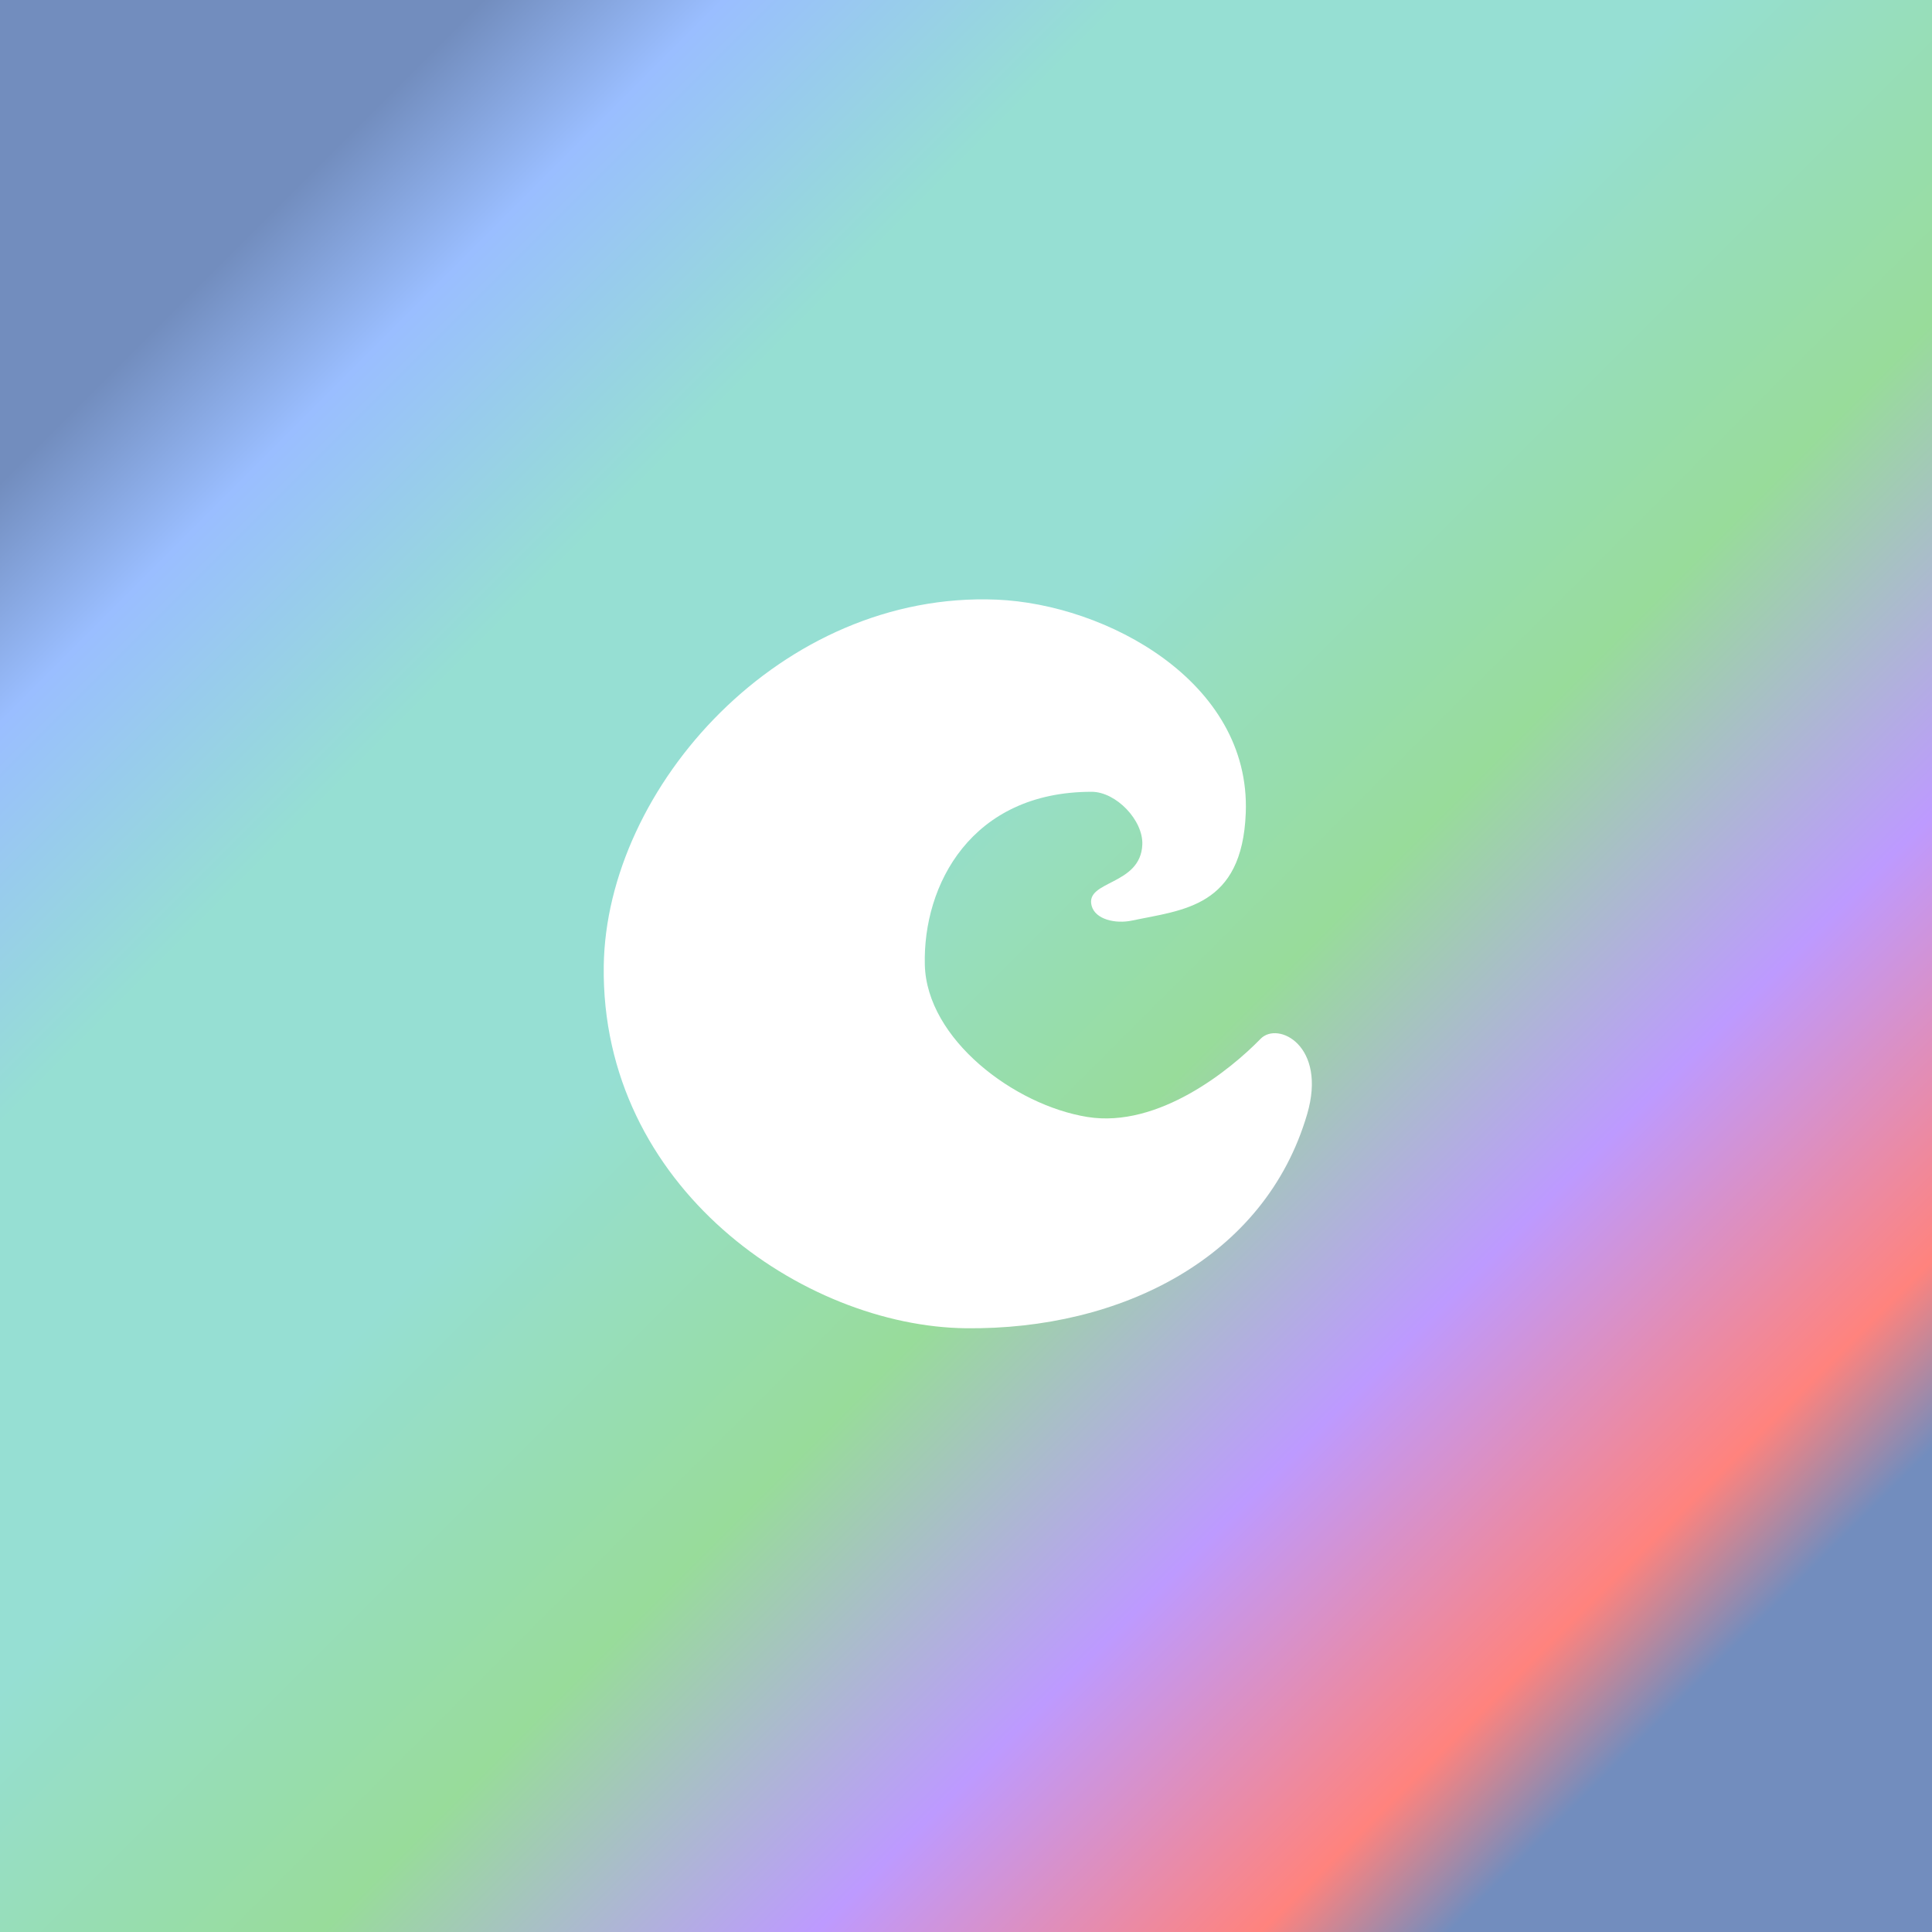 <svg xmlns="http://www.w3.org/2000/svg" width="192" height="192">
  <rect width="100%" height="100%" fill="#333333" stroke="none"/>
  <defs>
    <linearGradient id="a" x1="168" x2="24" y1="168" y2="24" gradientUnits="userSpaceOnUse">
      <stop offset="0" style="stop-color:#728dbe" />
      <stop offset=".065" style="stop-color:#ff837d" />
      <stop offset=".219" style="stop-color:#bd9aff" />
      <stop offset=".389" style="stop-color:#98dc9a" />
      <stop offset=".583" style="stop-color:#96dfd3" />
      <stop offset=".778" style="stop-color:#96dfd3" />
      <stop offset=".917" style="stop-color:#9abeff" />
      <stop offset="1" style="stop-color:#728dbe" />
    </linearGradient>
  </defs>
  <rect width="100%" height="100%" style="fill:url(#a);opacity:1" />
  <path
    d="M60 96c-.296 22.004 19.87 35.821 36 36 15.401.17 29.717-6.996 33.902-21.272 1.995-6.805-2.894-9.274-4.629-7.489-2.953 3.038-10.131 8.902-17.207 7.764-7.28-1.17-15.965-7.737-16.157-15.108-.208-7.961 4.626-17.214 16.577-17.207 2.424.001 5.134 2.824 5.036 5.246-.165 4.1-5.721 3.543-5.036 6.085.369 1.368 2.39 1.806 3.987 1.47 5.084-1.072 10.973-1.319 11.33-10.703.5-13.067-13.905-20.746-24.76-21.194C77.685 58.712 60.24 78.206 60 96z"
    style="fill:#fff" />
</svg>

